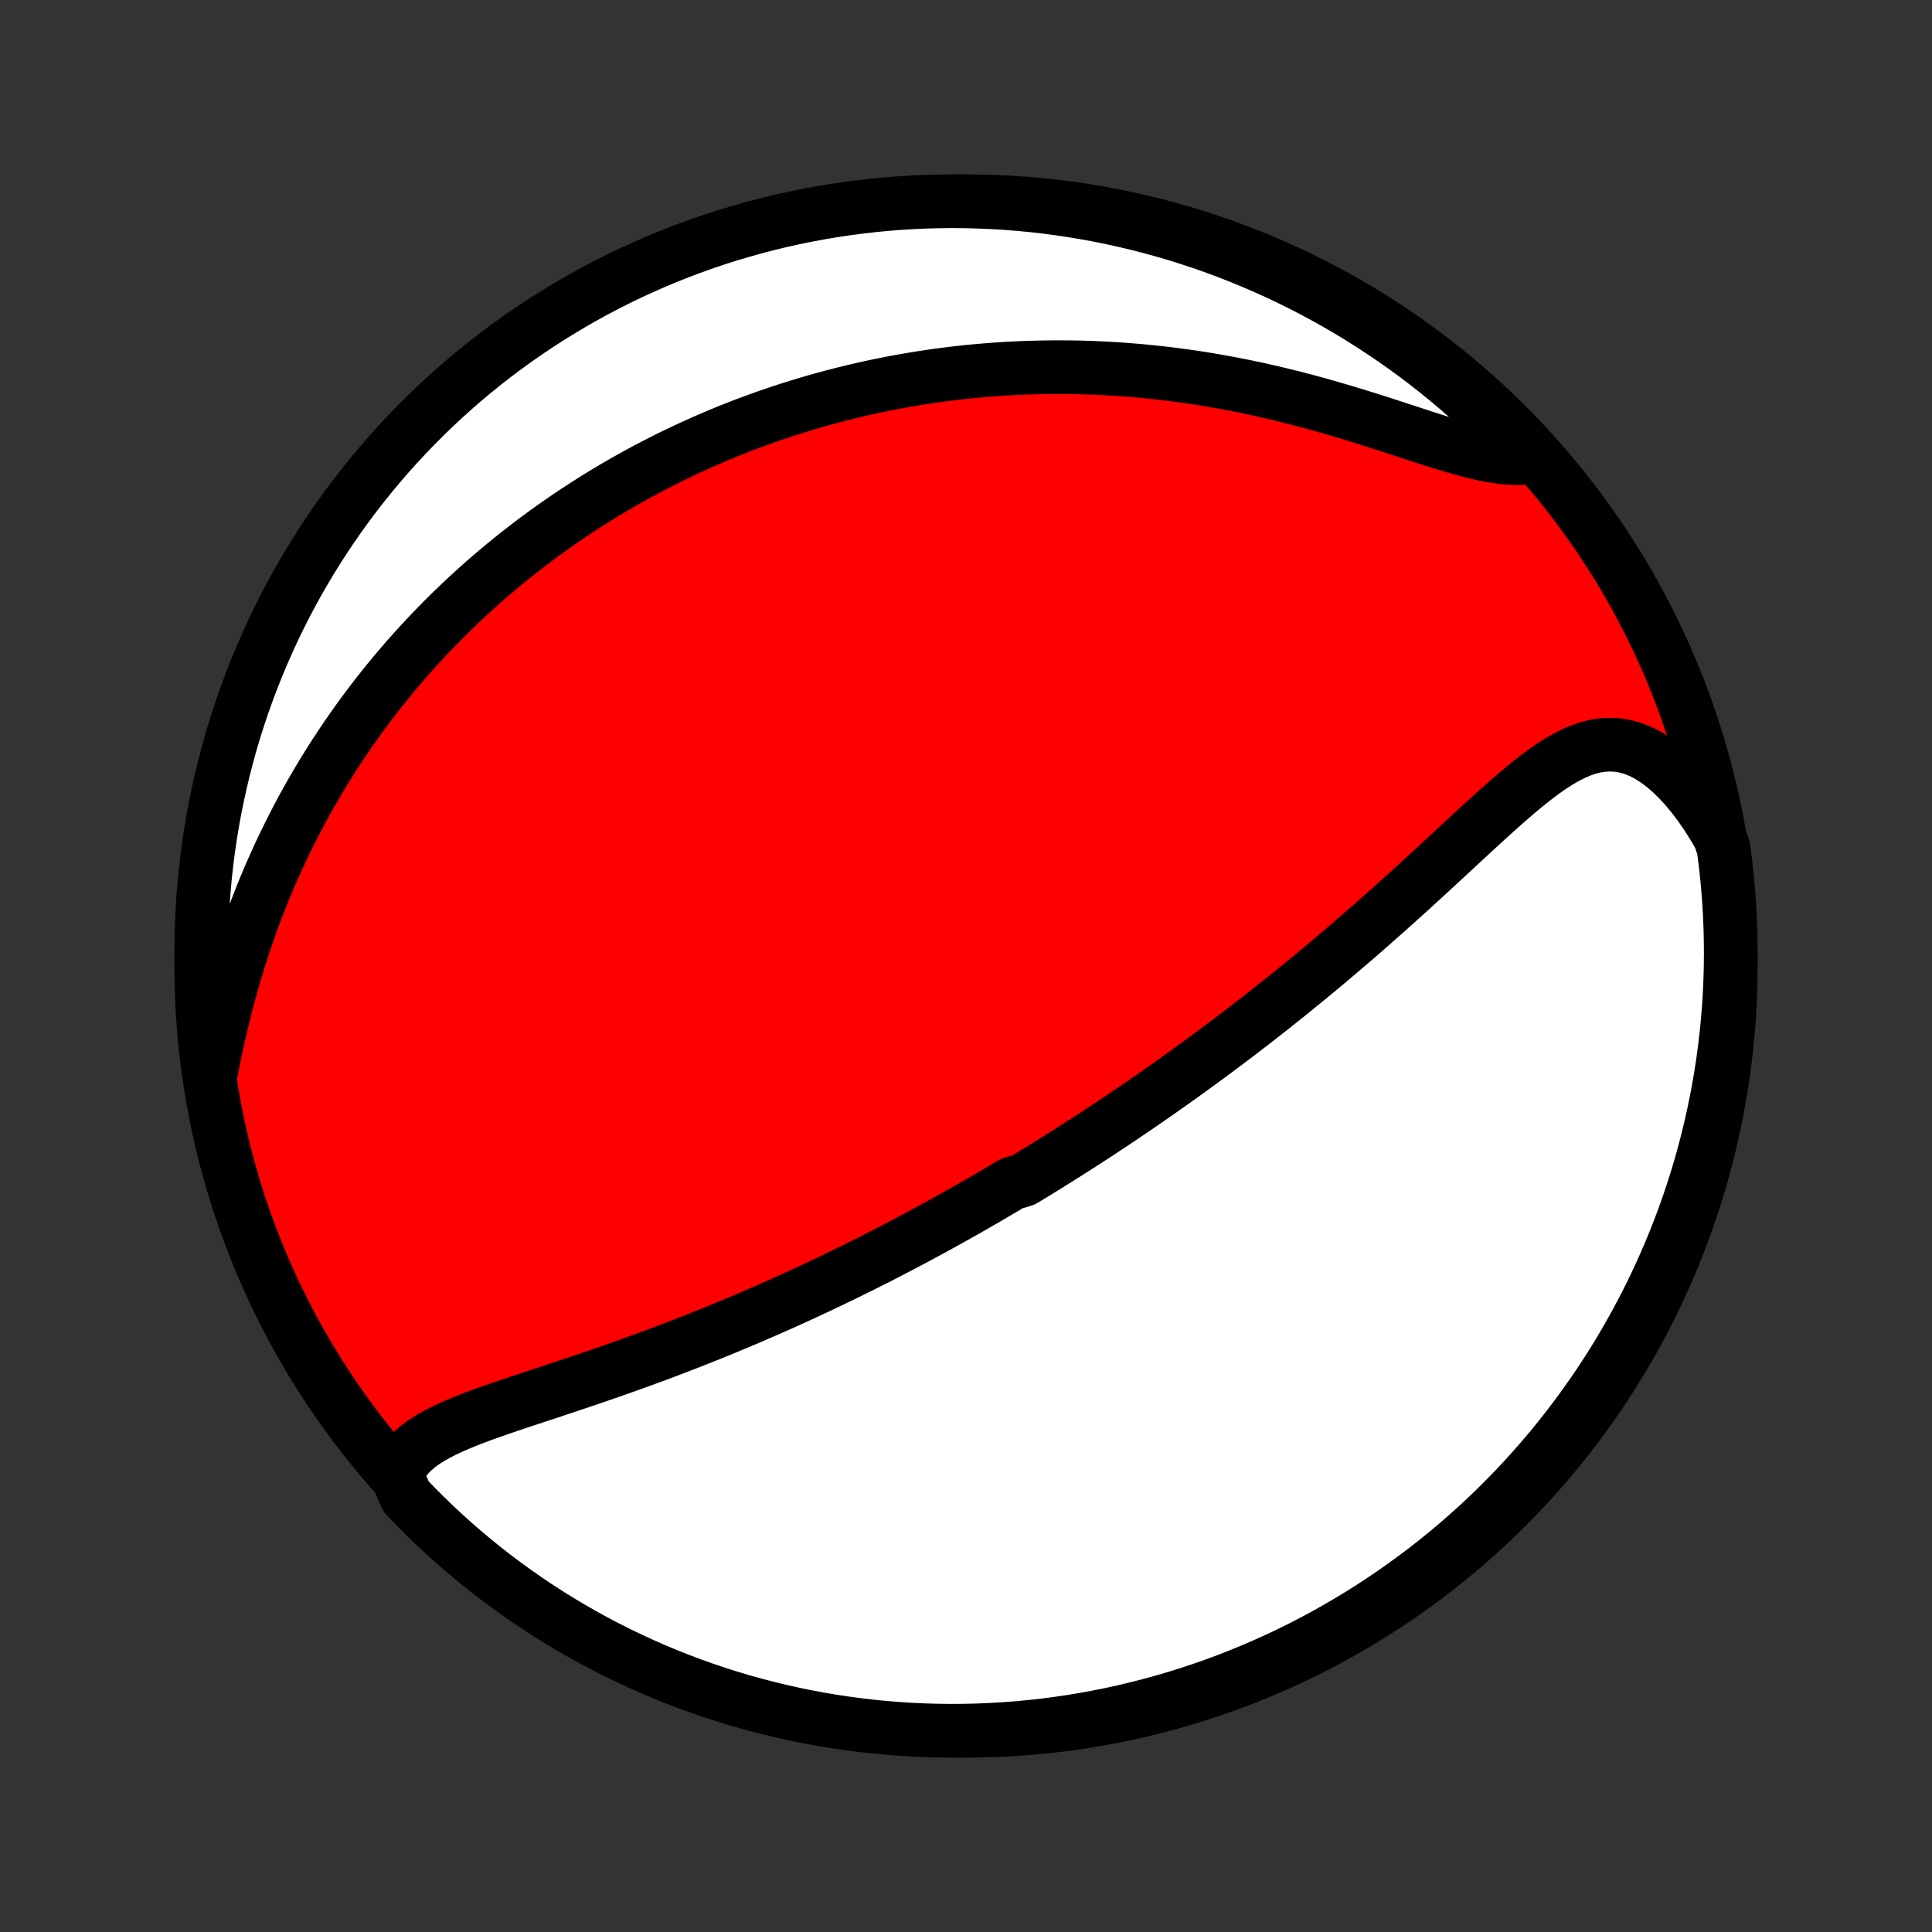 <?xml version="1.0" encoding="utf-8" standalone="no"?>
<!DOCTYPE svg PUBLIC "-//W3C//DTD SVG 1.1//EN"
  "http://www.w3.org/Graphics/SVG/1.1/DTD/svg11.dtd">
<!-- Created with matplotlib (http://matplotlib.org/) -->
<svg height="72pt" version="1.1" viewBox="0 0 72 72" width="72pt" xmlns="http://www.w3.org/2000/svg" xmlns:xlink="http://www.w3.org/1999/xlink">
 <rect x="0" y="0" width="72" height="72" fill="#333333" stroke="none"/>
 <defs>
  <style type="text/css">
*{stroke-linecap:butt;stroke-linejoin:round;}
  </style>
 </defs>
 <g id="figure_1">
  <g id="patch_1">
   <path d="
M0 72
L72 72
L72 0
L0 0
z
" style="fill:none;"/>
  </g>
  <g id="axes_1">
   <g id="PatchCollection_1">
    <defs>
     <path d="
M36 -7.5
C43.558 -7.5 50.808 -10.503 56.153 -15.848
C61.497 -21.192 64.5 -28.442 64.5 -36
C64.5 -43.558 61.497 -50.808 56.153 -56.153
C50.808 -61.497 43.558 -64.5 36 -64.5
C28.442 -64.5 21.192 -61.497 15.848 -56.153
C10.503 -50.808 7.5 -43.558 7.5 -36
C7.5 -28.442 10.503 -21.192 15.848 -15.848
C21.192 -10.503 28.442 -7.5 36 -7.5
z
" id="C0_0_a811fe30f3"/>
     <path d="
M14.776 -17.053
L14.885 -17.294
L15.021 -17.516
L15.182 -17.721
L15.365 -17.912
L15.569 -18.088
L15.792 -18.252
L16.031 -18.405
L16.285 -18.549
L16.551 -18.686
L16.829 -18.816
L17.116 -18.941
L17.411 -19.061
L17.713 -19.178
L18.021 -19.292
L18.334 -19.404
L18.651 -19.514
L18.971 -19.623
L19.294 -19.732
L19.618 -19.84
L19.944 -19.947
L20.271 -20.055
L20.598 -20.163
L20.925 -20.272
L21.252 -20.381
L21.578 -20.49
L21.903 -20.6
L22.227 -20.71
L22.549 -20.822
L22.87 -20.933
L23.19 -21.046
L23.507 -21.159
L23.823 -21.273
L24.136 -21.387
L24.447 -21.502
L24.756 -21.617
L25.062 -21.733
L25.366 -21.85
L25.667 -21.967
L25.966 -22.084
L26.263 -22.202
L26.557 -22.32
L26.848 -22.439
L27.137 -22.558
L27.423 -22.677
L27.707 -22.797
L27.989 -22.916
L28.267 -23.037
L28.544 -23.157
L28.818 -23.277
L29.09 -23.398
L29.359 -23.519
L29.626 -23.64
L29.891 -23.762
L30.154 -23.883
L30.414 -24.005
L30.672 -24.127
L30.929 -24.249
L31.183 -24.371
L31.435 -24.493
L31.686 -24.616
L31.934 -24.738
L32.181 -24.861
L32.426 -24.984
L32.669 -25.107
L32.911 -25.23
L33.151 -25.354
L33.389 -25.478
L33.626 -25.602
L33.862 -25.726
L34.096 -25.851
L34.329 -25.976
L34.561 -26.101
L34.792 -26.226
L35.021 -26.352
L35.25 -26.478
L35.477 -26.604
L35.703 -26.731
L35.929 -26.858
L36.154 -26.986
L36.377 -27.114
L36.6 -27.243
L36.823 -27.372
L37.045 -27.502
L37.266 -27.632
L37.486 -27.762
L37.707 -27.894
L38.146 -28.026
L38.365 -28.159
L38.583 -28.292
L38.802 -28.426
L39.02 -28.561
L39.238 -28.697
L39.456 -28.833
L39.675 -28.971
L39.893 -29.109
L40.111 -29.248
L40.329 -29.388
L40.547 -29.529
L40.766 -29.671
L40.985 -29.814
L41.204 -29.959
L41.424 -30.104
L41.644 -30.251
L41.864 -30.399
L42.085 -30.548
L42.307 -30.699
L42.529 -30.851
L42.751 -31.004
L42.974 -31.159
L43.199 -31.315
L43.423 -31.473
L43.649 -31.632
L43.875 -31.793
L44.102 -31.956
L44.33 -32.12
L44.559 -32.286
L44.789 -32.454
L45.02 -32.624
L45.252 -32.795
L45.485 -32.969
L45.719 -33.145
L45.955 -33.322
L46.191 -33.502
L46.428 -33.684
L46.667 -33.868
L46.907 -34.054
L47.148 -34.243
L47.391 -34.434
L47.634 -34.627
L47.879 -34.822
L48.125 -35.02
L48.372 -35.221
L48.621 -35.424
L48.871 -35.629
L49.122 -35.837
L49.374 -36.047
L49.627 -36.26
L49.882 -36.476
L50.138 -36.694
L50.395 -36.914
L50.653 -37.137
L50.912 -37.362
L51.172 -37.59
L51.432 -37.821
L51.694 -38.053
L51.957 -38.288
L52.22 -38.525
L52.484 -38.763
L52.748 -39.004
L53.014 -39.246
L53.279 -39.49
L53.545 -39.735
L53.811 -39.981
L54.078 -40.228
L54.344 -40.475
L54.611 -40.722
L54.877 -40.968
L55.144 -41.214
L55.41 -41.457
L55.677 -41.699
L55.943 -41.938
L56.209 -42.172
L56.475 -42.402
L56.741 -42.626
L57.008 -42.843
L57.274 -43.051
L57.541 -43.25
L57.809 -43.436
L58.077 -43.609
L58.347 -43.766
L58.618 -43.905
L58.891 -44.024
L59.165 -44.121
L59.442 -44.192
L59.721 -44.236
L60.003 -44.251
L60.286 -44.235
L60.572 -44.187
L60.858 -44.106
L61.145 -43.991
L61.432 -43.843
L61.718 -43.662
L62.001 -43.45
L62.282 -43.208
L62.559 -42.937
L62.83 -42.64
L63.096 -42.319
L63.355 -41.974
L63.607 -41.609
L63.85 -41.225
L64.085 -40.824
L64.228 -40.407
L64.293 -39.926
L64.348 -39.432
L64.395 -38.938
L64.433 -38.443
L64.463 -37.947
L64.484 -37.45
L64.496 -36.953
L64.5 -36.456
L64.495 -35.959
L64.481 -35.462
L64.459 -34.964
L64.428 -34.467
L64.388 -33.971
L64.34 -33.475
L64.282 -32.98
L64.217 -32.486
L64.143 -31.993
L64.06 -31.501
L63.968 -31.011
L63.869 -30.522
L63.76 -30.034
L63.643 -29.549
L63.518 -29.065
L63.385 -28.584
L63.243 -28.105
L63.092 -27.628
L62.934 -27.154
L62.767 -26.682
L62.592 -26.214
L62.409 -25.748
L62.218 -25.286
L62.019 -24.826
L61.812 -24.37
L61.598 -23.918
L61.375 -23.47
L61.145 -23.025
L60.907 -22.584
L60.661 -22.147
L60.408 -21.714
L60.148 -21.286
L59.88 -20.862
L59.605 -20.443
L59.322 -20.029
L59.033 -19.619
L58.736 -19.215
L58.433 -18.815
L58.123 -18.421
L57.806 -18.032
L57.482 -17.649
L57.152 -17.271
L56.816 -16.899
L56.473 -16.533
L56.123 -16.173
L55.768 -15.818
L55.407 -15.47
L55.04 -15.128
L54.667 -14.793
L54.288 -14.464
L53.904 -14.141
L53.514 -13.825
L53.119 -13.516
L52.719 -13.214
L52.313 -12.919
L51.903 -12.631
L51.488 -12.35
L51.068 -12.075
L50.643 -11.809
L50.214 -11.55
L49.781 -11.298
L49.344 -11.053
L48.902 -10.817
L48.457 -10.588
L48.007 -10.366
L47.554 -10.153
L47.098 -9.947
L46.638 -9.75
L46.175 -9.56
L45.709 -9.378
L45.24 -9.205
L44.768 -9.039
L44.293 -8.882
L43.816 -8.733
L43.337 -8.593
L42.855 -8.46
L42.371 -8.337
L41.885 -8.221
L41.398 -8.114
L40.908 -8.016
L40.418 -7.926
L39.926 -7.844
L39.432 -7.772
L38.938 -7.707
L38.443 -7.652
L37.947 -7.605
L37.45 -7.567
L36.953 -7.537
L36.456 -7.516
L35.959 -7.504
L35.462 -7.5
L34.964 -7.505
L34.467 -7.519
L33.971 -7.541
L33.475 -7.572
L32.98 -7.612
L32.486 -7.66
L31.993 -7.717
L31.501 -7.783
L31.011 -7.857
L30.522 -7.94
L30.034 -8.031
L29.549 -8.131
L29.065 -8.24
L28.584 -8.357
L28.105 -8.482
L27.628 -8.615
L27.154 -8.757
L26.682 -8.908
L26.214 -9.066
L25.748 -9.233
L25.286 -9.408
L24.826 -9.591
L24.37 -9.782
L23.918 -9.981
L23.47 -10.188
L23.025 -10.402
L22.584 -10.625
L22.147 -10.855
L21.714 -11.093
L21.286 -11.339
L20.862 -11.592
L20.443 -11.852
L20.029 -12.12
L19.619 -12.396
L19.215 -12.678
L18.815 -12.967
L18.421 -13.264
L18.032 -13.567
L17.649 -13.877
L17.271 -14.194
L16.899 -14.518
L16.533 -14.848
L16.173 -15.184
L15.818 -15.527
L15.47 -15.877
L15.128 -16.232
z
" id="C0_1_693337b1f0"/>
     <path d="
M7.864 -32.049
L7.96 -32.529
L8.06 -33.009
L8.167 -33.489
L8.279 -33.967
L8.397 -34.443
L8.521 -34.916
L8.651 -35.386
L8.786 -35.851
L8.928 -36.311
L9.075 -36.767
L9.228 -37.217
L9.386 -37.661
L9.549 -38.1
L9.717 -38.532
L9.89 -38.957
L10.067 -39.377
L10.249 -39.789
L10.434 -40.195
L10.624 -40.594
L10.817 -40.986
L11.014 -41.372
L11.213 -41.751
L11.416 -42.123
L11.622 -42.488
L11.831 -42.846
L12.042 -43.198
L12.255 -43.543
L12.471 -43.882
L12.689 -44.215
L12.909 -44.541
L13.13 -44.861
L13.354 -45.175
L13.579 -45.483
L13.805 -45.785
L14.033 -46.081
L14.262 -46.371
L14.492 -46.657
L14.723 -46.936
L14.956 -47.21
L15.189 -47.48
L15.424 -47.743
L15.659 -48.002
L15.895 -48.257
L16.132 -48.506
L16.37 -48.751
L16.608 -48.991
L16.848 -49.227
L17.088 -49.458
L17.328 -49.685
L17.57 -49.909
L17.812 -50.128
L18.054 -50.343
L18.297 -50.554
L18.541 -50.761
L18.786 -50.965
L19.031 -51.165
L19.277 -51.362
L19.524 -51.555
L19.771 -51.745
L20.019 -51.932
L20.268 -52.115
L20.518 -52.295
L20.768 -52.472
L21.02 -52.647
L21.272 -52.818
L21.525 -52.986
L21.779 -53.151
L22.034 -53.314
L22.289 -53.474
L22.546 -53.631
L22.804 -53.785
L23.063 -53.937
L23.324 -54.086
L23.585 -54.233
L23.848 -54.377
L24.112 -54.519
L24.377 -54.658
L24.644 -54.795
L24.912 -54.93
L25.182 -55.062
L25.453 -55.192
L25.726 -55.319
L26.001 -55.444
L26.277 -55.567
L26.555 -55.687
L26.835 -55.806
L27.117 -55.922
L27.401 -56.035
L27.687 -56.147
L27.976 -56.255
L28.266 -56.362
L28.558 -56.467
L28.853 -56.569
L29.15 -56.668
L29.45 -56.766
L29.752 -56.86
L30.057 -56.953
L30.365 -57.043
L30.675 -57.13
L30.988 -57.215
L31.304 -57.297
L31.623 -57.377
L31.945 -57.454
L32.27 -57.528
L32.598 -57.6
L32.929 -57.668
L33.264 -57.734
L33.602 -57.797
L33.943 -57.856
L34.288 -57.913
L34.637 -57.966
L34.989 -58.016
L35.345 -58.062
L35.705 -58.105
L36.068 -58.145
L36.435 -58.18
L36.806 -58.212
L37.181 -58.24
L37.56 -58.264
L37.943 -58.283
L38.33 -58.298
L38.721 -58.309
L39.116 -58.315
L39.515 -58.317
L39.917 -58.314
L40.324 -58.306
L40.735 -58.292
L41.15 -58.274
L41.568 -58.25
L41.991 -58.22
L42.417 -58.185
L42.846 -58.144
L43.279 -58.098
L43.715 -58.045
L44.155 -57.986
L44.597 -57.922
L45.042 -57.851
L45.49 -57.773
L45.94 -57.69
L46.391 -57.6
L46.845 -57.505
L47.3 -57.403
L47.755 -57.295
L48.212 -57.182
L48.668 -57.063
L49.124 -56.939
L49.579 -56.81
L50.033 -56.677
L50.485 -56.541
L50.934 -56.401
L51.379 -56.26
L51.82 -56.117
L52.256 -55.975
L52.687 -55.834
L53.11 -55.696
L53.526 -55.563
L53.933 -55.437
L54.33 -55.32
L54.716 -55.214
L55.09 -55.121
L55.451 -55.043
L55.798 -54.983
L56.13 -54.944
L56.447 -54.926
L56.747 -54.931
L56.832 -54.959
L56.489 -55.45
L56.14 -55.81
L55.785 -56.165
L55.424 -56.513
L55.057 -56.855
L54.685 -57.191
L54.306 -57.521
L53.922 -57.843
L53.533 -58.16
L53.138 -58.469
L52.738 -58.772
L52.333 -59.067
L51.923 -59.356
L51.508 -59.637
L51.088 -59.911
L50.664 -60.178
L50.235 -60.438
L49.802 -60.69
L49.365 -60.935
L48.923 -61.172
L48.478 -61.401
L48.029 -61.623
L47.576 -61.837
L47.12 -62.043
L46.66 -62.241
L46.197 -62.431
L45.731 -62.613
L45.262 -62.787
L44.791 -62.953
L44.316 -63.11
L43.839 -63.26
L43.36 -63.401
L42.878 -63.533
L42.394 -63.658
L41.909 -63.773
L41.421 -63.881
L40.932 -63.98
L40.441 -64.07
L39.949 -64.152
L39.456 -64.225
L38.962 -64.29
L38.467 -64.346
L37.971 -64.393
L37.474 -64.432
L36.977 -64.462
L36.48 -64.483
L35.983 -64.496
L35.485 -64.5
L34.988 -64.495
L34.491 -64.482
L33.995 -64.46
L33.499 -64.429
L33.004 -64.39
L32.51 -64.342
L32.017 -64.285
L31.525 -64.22
L31.034 -64.146
L30.545 -64.064
L30.058 -63.973
L29.572 -63.874
L29.088 -63.766
L28.607 -63.649
L28.128 -63.524
L27.651 -63.391
L27.177 -63.25
L26.705 -63.1
L26.236 -62.942
L25.77 -62.775
L25.308 -62.601
L24.848 -62.418
L24.392 -62.228
L23.94 -62.029
L23.491 -61.822
L23.046 -61.608
L22.605 -61.386
L22.168 -61.156
L21.735 -60.918
L21.307 -60.673
L20.883 -60.42
L20.463 -60.16
L20.049 -59.893
L19.639 -59.618
L19.234 -59.336
L18.834 -59.047
L18.44 -58.751
L18.051 -58.448
L17.667 -58.138
L17.289 -57.821
L16.917 -57.498
L16.55 -57.168
L16.19 -56.832
L15.835 -56.489
L15.487 -56.14
L15.145 -55.785
L14.809 -55.424
L14.479 -55.057
L14.157 -54.685
L13.841 -54.306
L13.531 -53.922
L13.229 -53.533
L12.933 -53.138
L12.644 -52.738
L12.363 -52.333
L12.088 -51.923
L11.822 -51.508
L11.562 -51.088
L11.31 -50.664
L11.065 -50.235
L10.828 -49.802
L10.598 -49.365
L10.377 -48.923
L10.163 -48.478
L9.957 -48.029
L9.759 -47.576
L9.569 -47.12
L9.387 -46.66
L9.213 -46.197
L9.047 -45.731
L8.89 -45.262
L8.74 -44.791
L8.599 -44.316
L8.467 -43.839
L8.342 -43.36
L8.227 -42.878
L8.119 -42.394
L8.02 -41.909
L7.93 -41.421
L7.848 -40.932
L7.775 -40.441
L7.71 -39.949
L7.654 -39.456
L7.607 -38.962
L7.568 -38.467
L7.538 -37.971
L7.517 -37.474
L7.504 -36.977
L7.5 -36.48
L7.505 -35.983
L7.518 -35.485
L7.54 -34.988
L7.571 -34.491
L7.61 -33.995
L7.658 -33.499
z
" id="C0_2_d435566df9"/>
    </defs>
    <g clip-path="url(#p1bffca34e9)">
     <use style="fill:#ff0000;stroke:#000000;stroke-width:2.0;" x="0.0" xlink:href="#C0_0_a811fe30f3" y="72.0"/>
    </g>
    <g clip-path="url(#p1bffca34e9)">
     <use style="fill:#ffffff;stroke:#000000;stroke-width:2.0;" x="0.0" xlink:href="#C0_1_693337b1f0" y="72.0"/>
    </g>
    <g clip-path="url(#p1bffca34e9)">
     <use style="fill:#ffffff;stroke:#000000;stroke-width:2.0;" x="0.0" xlink:href="#C0_2_d435566df9" y="72.0"/>
    </g>
   </g>
  </g>
 </g>
 <defs>
  <clipPath id="p1bffca34e9">
   <rect height="72.0" width="72.0" x="0.0" y="0.0"/>
  </clipPath>
 </defs>
</svg>
